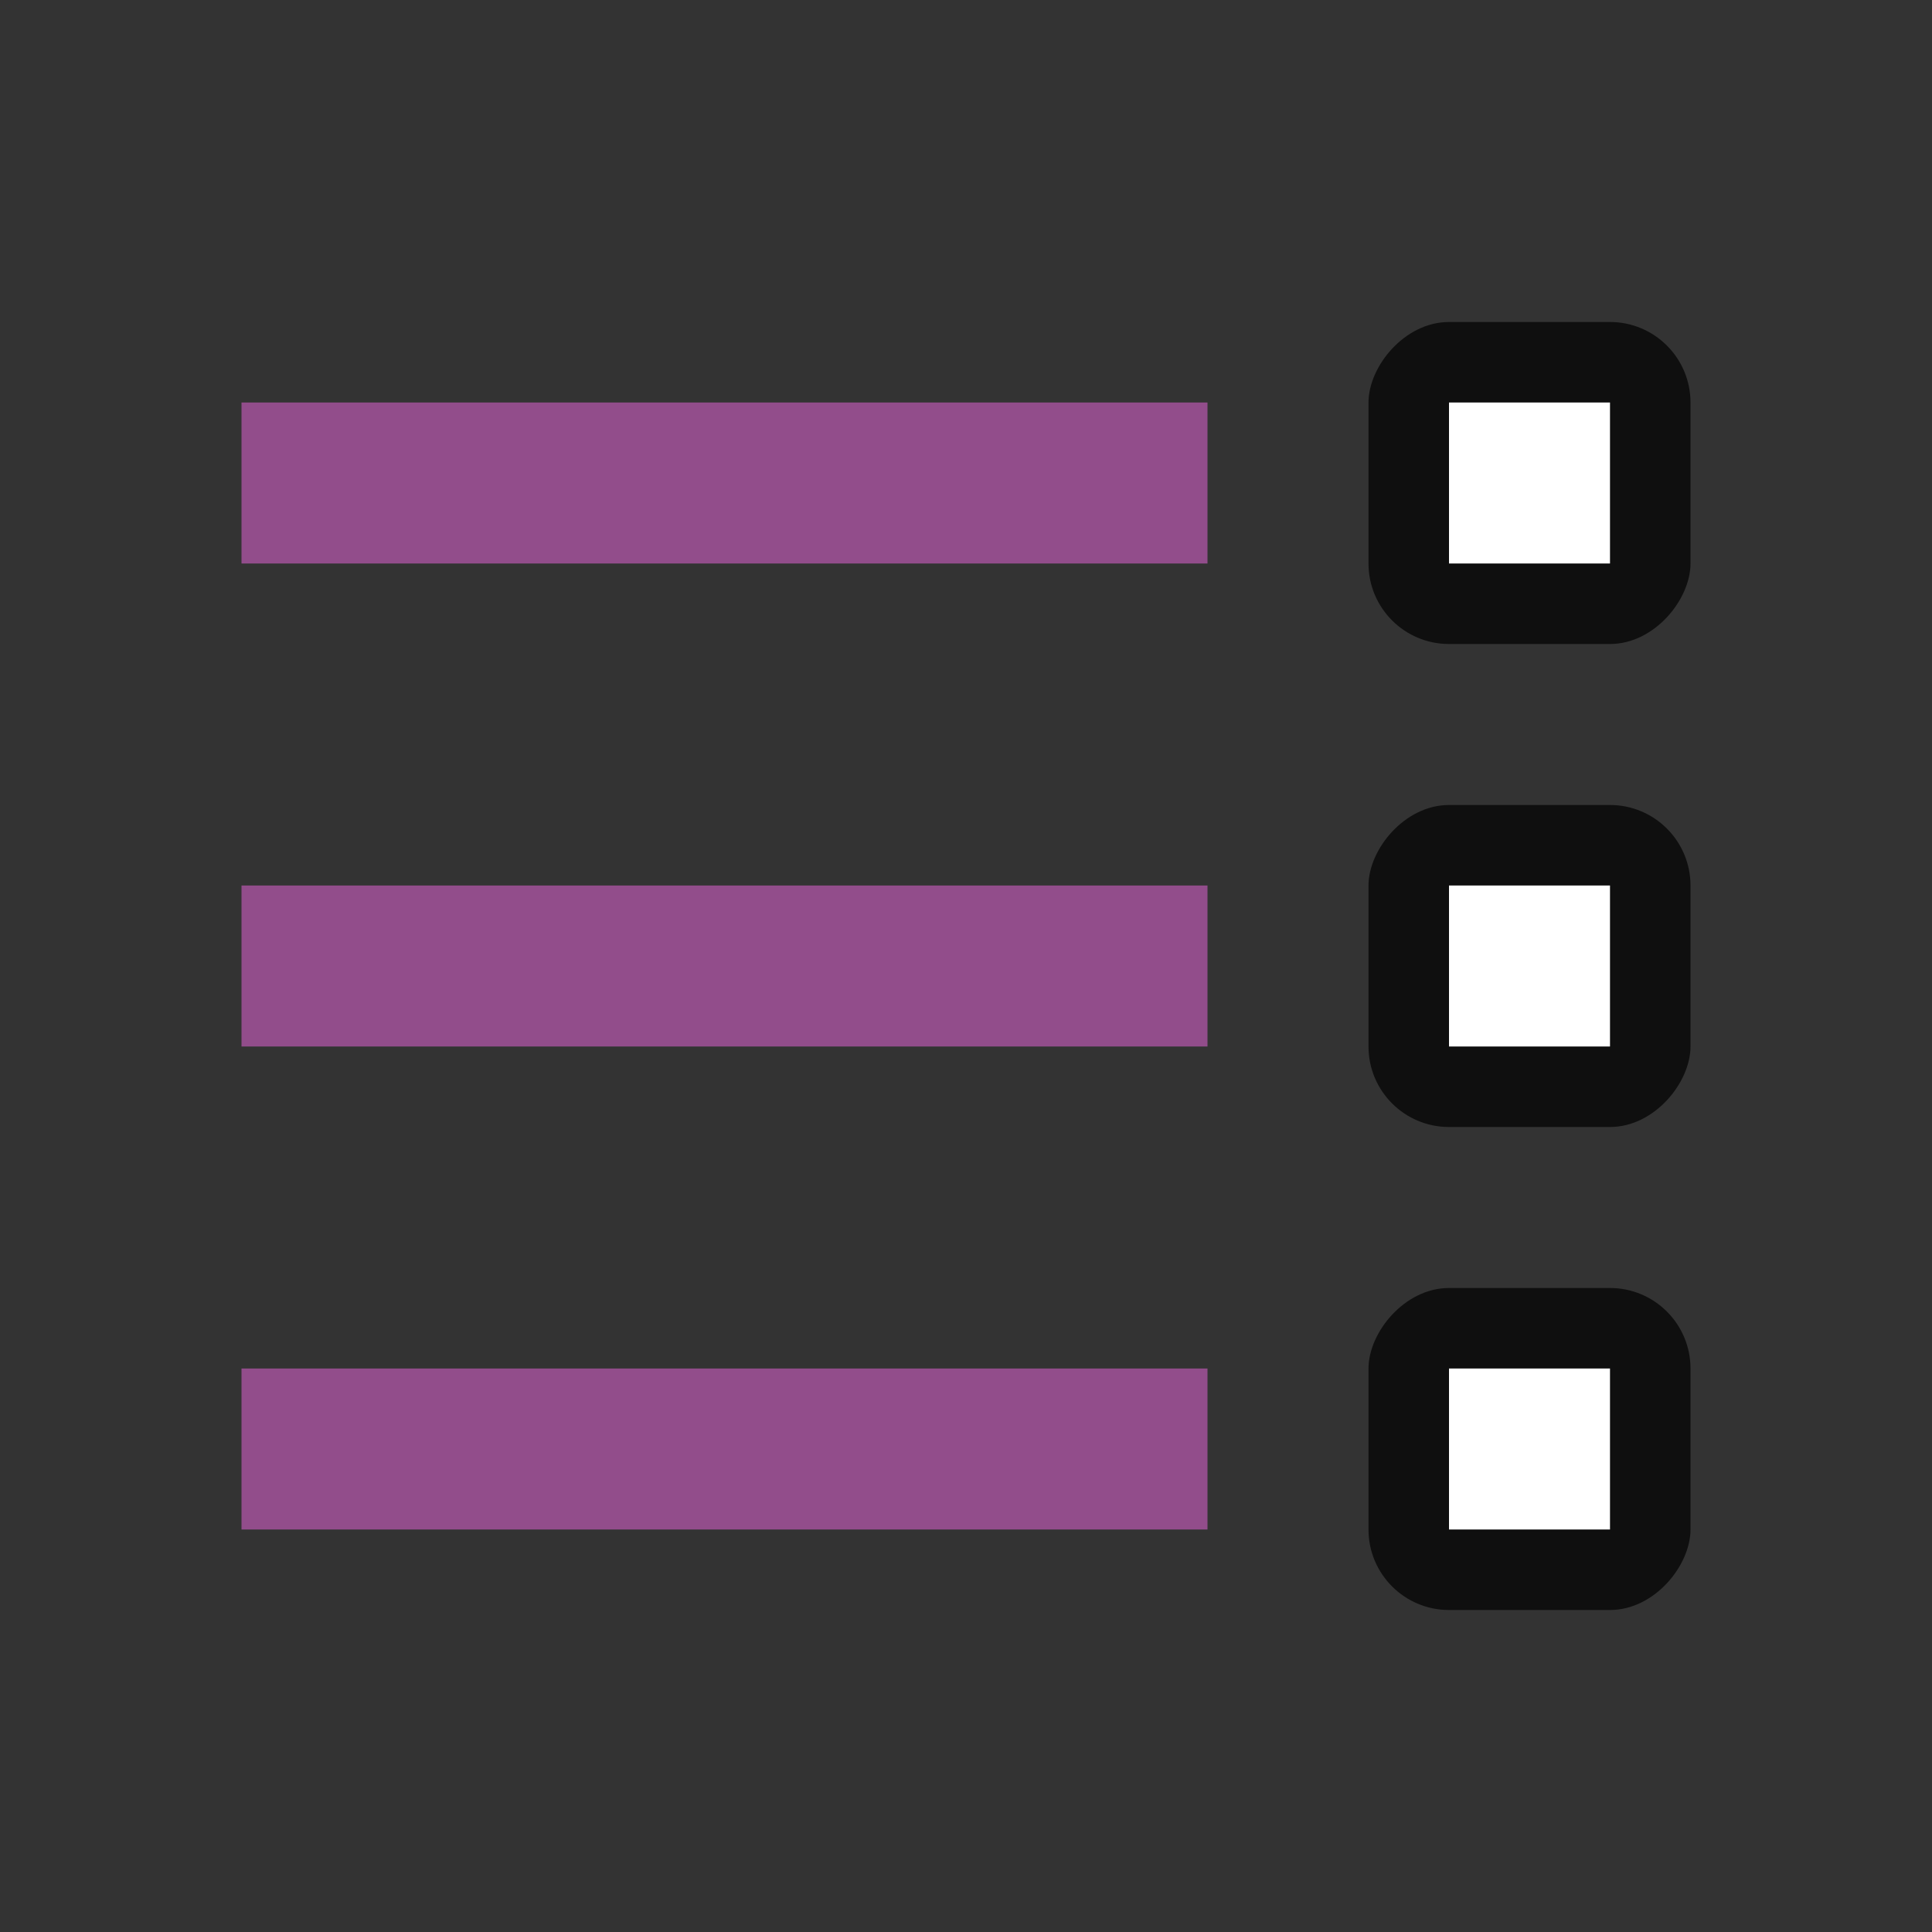 <svg xmlns="http://www.w3.org/2000/svg" viewBox="0 0 24 24"><rect x="0" y="0" width="24" height="24" fill="#333333" stroke="none"/><path fill="#924d8b" d="M15 5H3v2h12z"/><rect y="4" x="-21" height="4" width="4" ry="1" transform="scale(-1 1)" opacity=".7"/><path fill="#fff" d="M20 5h-2v2h2z"/><rect width="4" height="4" x="-21" y="10" ry="1" transform="scale(-1 1)" opacity=".7"/><path fill="#fff" d="M20 11h-2v2h2z"/><rect y="16" x="-21" height="4" width="4" ry="1" transform="scale(-1 1)" opacity=".7"/><path fill="#fff" d="M20 17h-2v2h2z"/><path fill="#924d8b" d="M15 11H3v2h12zM15 17H3v2h12z"/></svg>